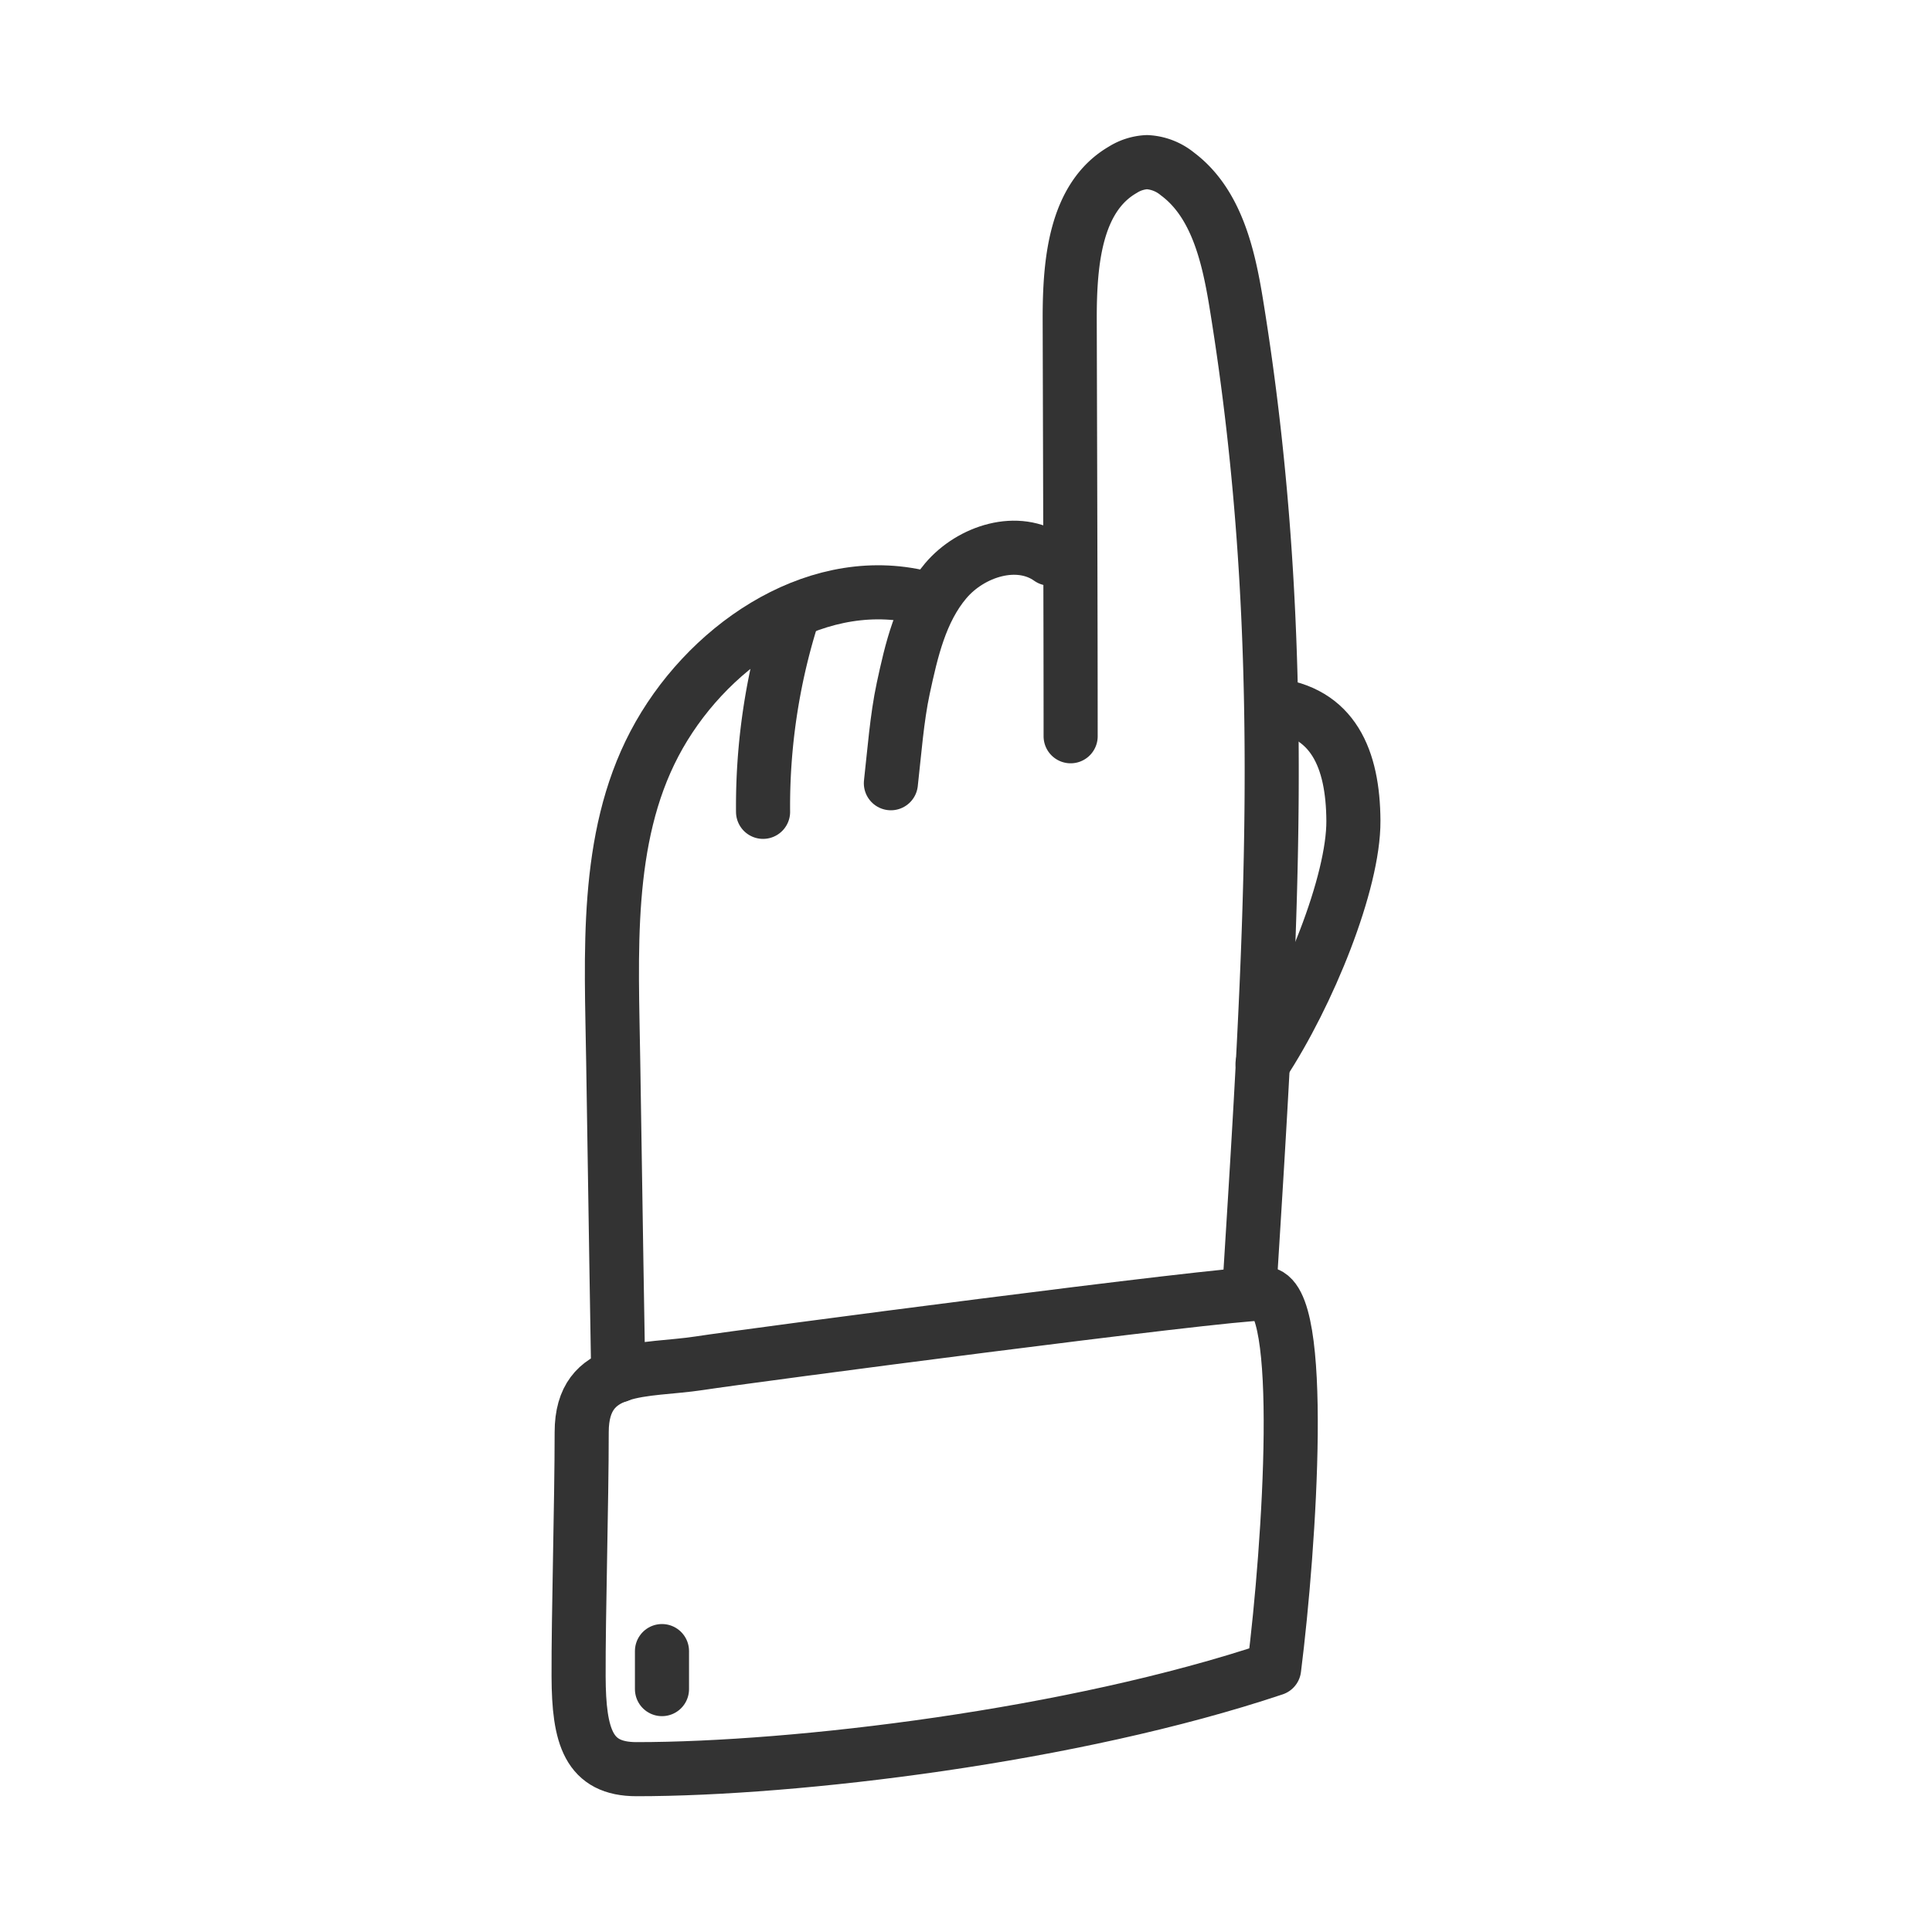 <svg id="ICONS" xmlns="http://www.w3.org/2000/svg" viewBox="0 0 250 250"><defs><style>.cls-1{fill:none;stroke:#333;stroke-linecap:round;stroke-linejoin:round;stroke-width:7px;}</style></defs><g id="pointer"><path class="cls-1" d="M138.54,95.27c0-14.76-.08-39.33-.12-54.09,0-7.14.68-15.61,6.85-19.2a6.45,6.45,0,0,1,3.15-1,6.74,6.74,0,0,1,3.94,1.53c5,3.73,6.58,10.46,7.59,16.63,7.23,44.25,4.47,83.45,1.69,128.2"/><path class="cls-1" d="M164.53,91.2c8,.86,10.55,7,10.6,15s-5.82,22.48-11.76,31.49"/><path class="cls-1" d="M135.84,72.29c-4.11-2.92-10.19-1-13.46,2.86s-4.44,9-5.5,13.92c-.82,3.8-1.16,8.41-1.6,12.28"/><path class="cls-1" d="M118.61,77.17C105,74.25,91.16,83.91,84.68,96.25s-5.54,27.19-5.33,41.13C79.59,153.67,80,178,80,178"/><path class="cls-1" d="M98.74,105.05a81.75,81.75,0,0,1,3.72-25.13"/><path class="cls-1" d="M163.49,167.38c5.53,0,3.41,32.45,1.38,48.55-26,8.71-61.88,13-82.5,13-6.21,0-7.47-4.18-7.5-12s.4-22.57.4-31.6,8.13-7.84,15.24-8.93C96.73,175.44,158,167.38,163.49,167.38Z"/><line class="cls-1" x1="85.66" y1="213.65" x2="85.66" y2="218.57"/></g></svg>